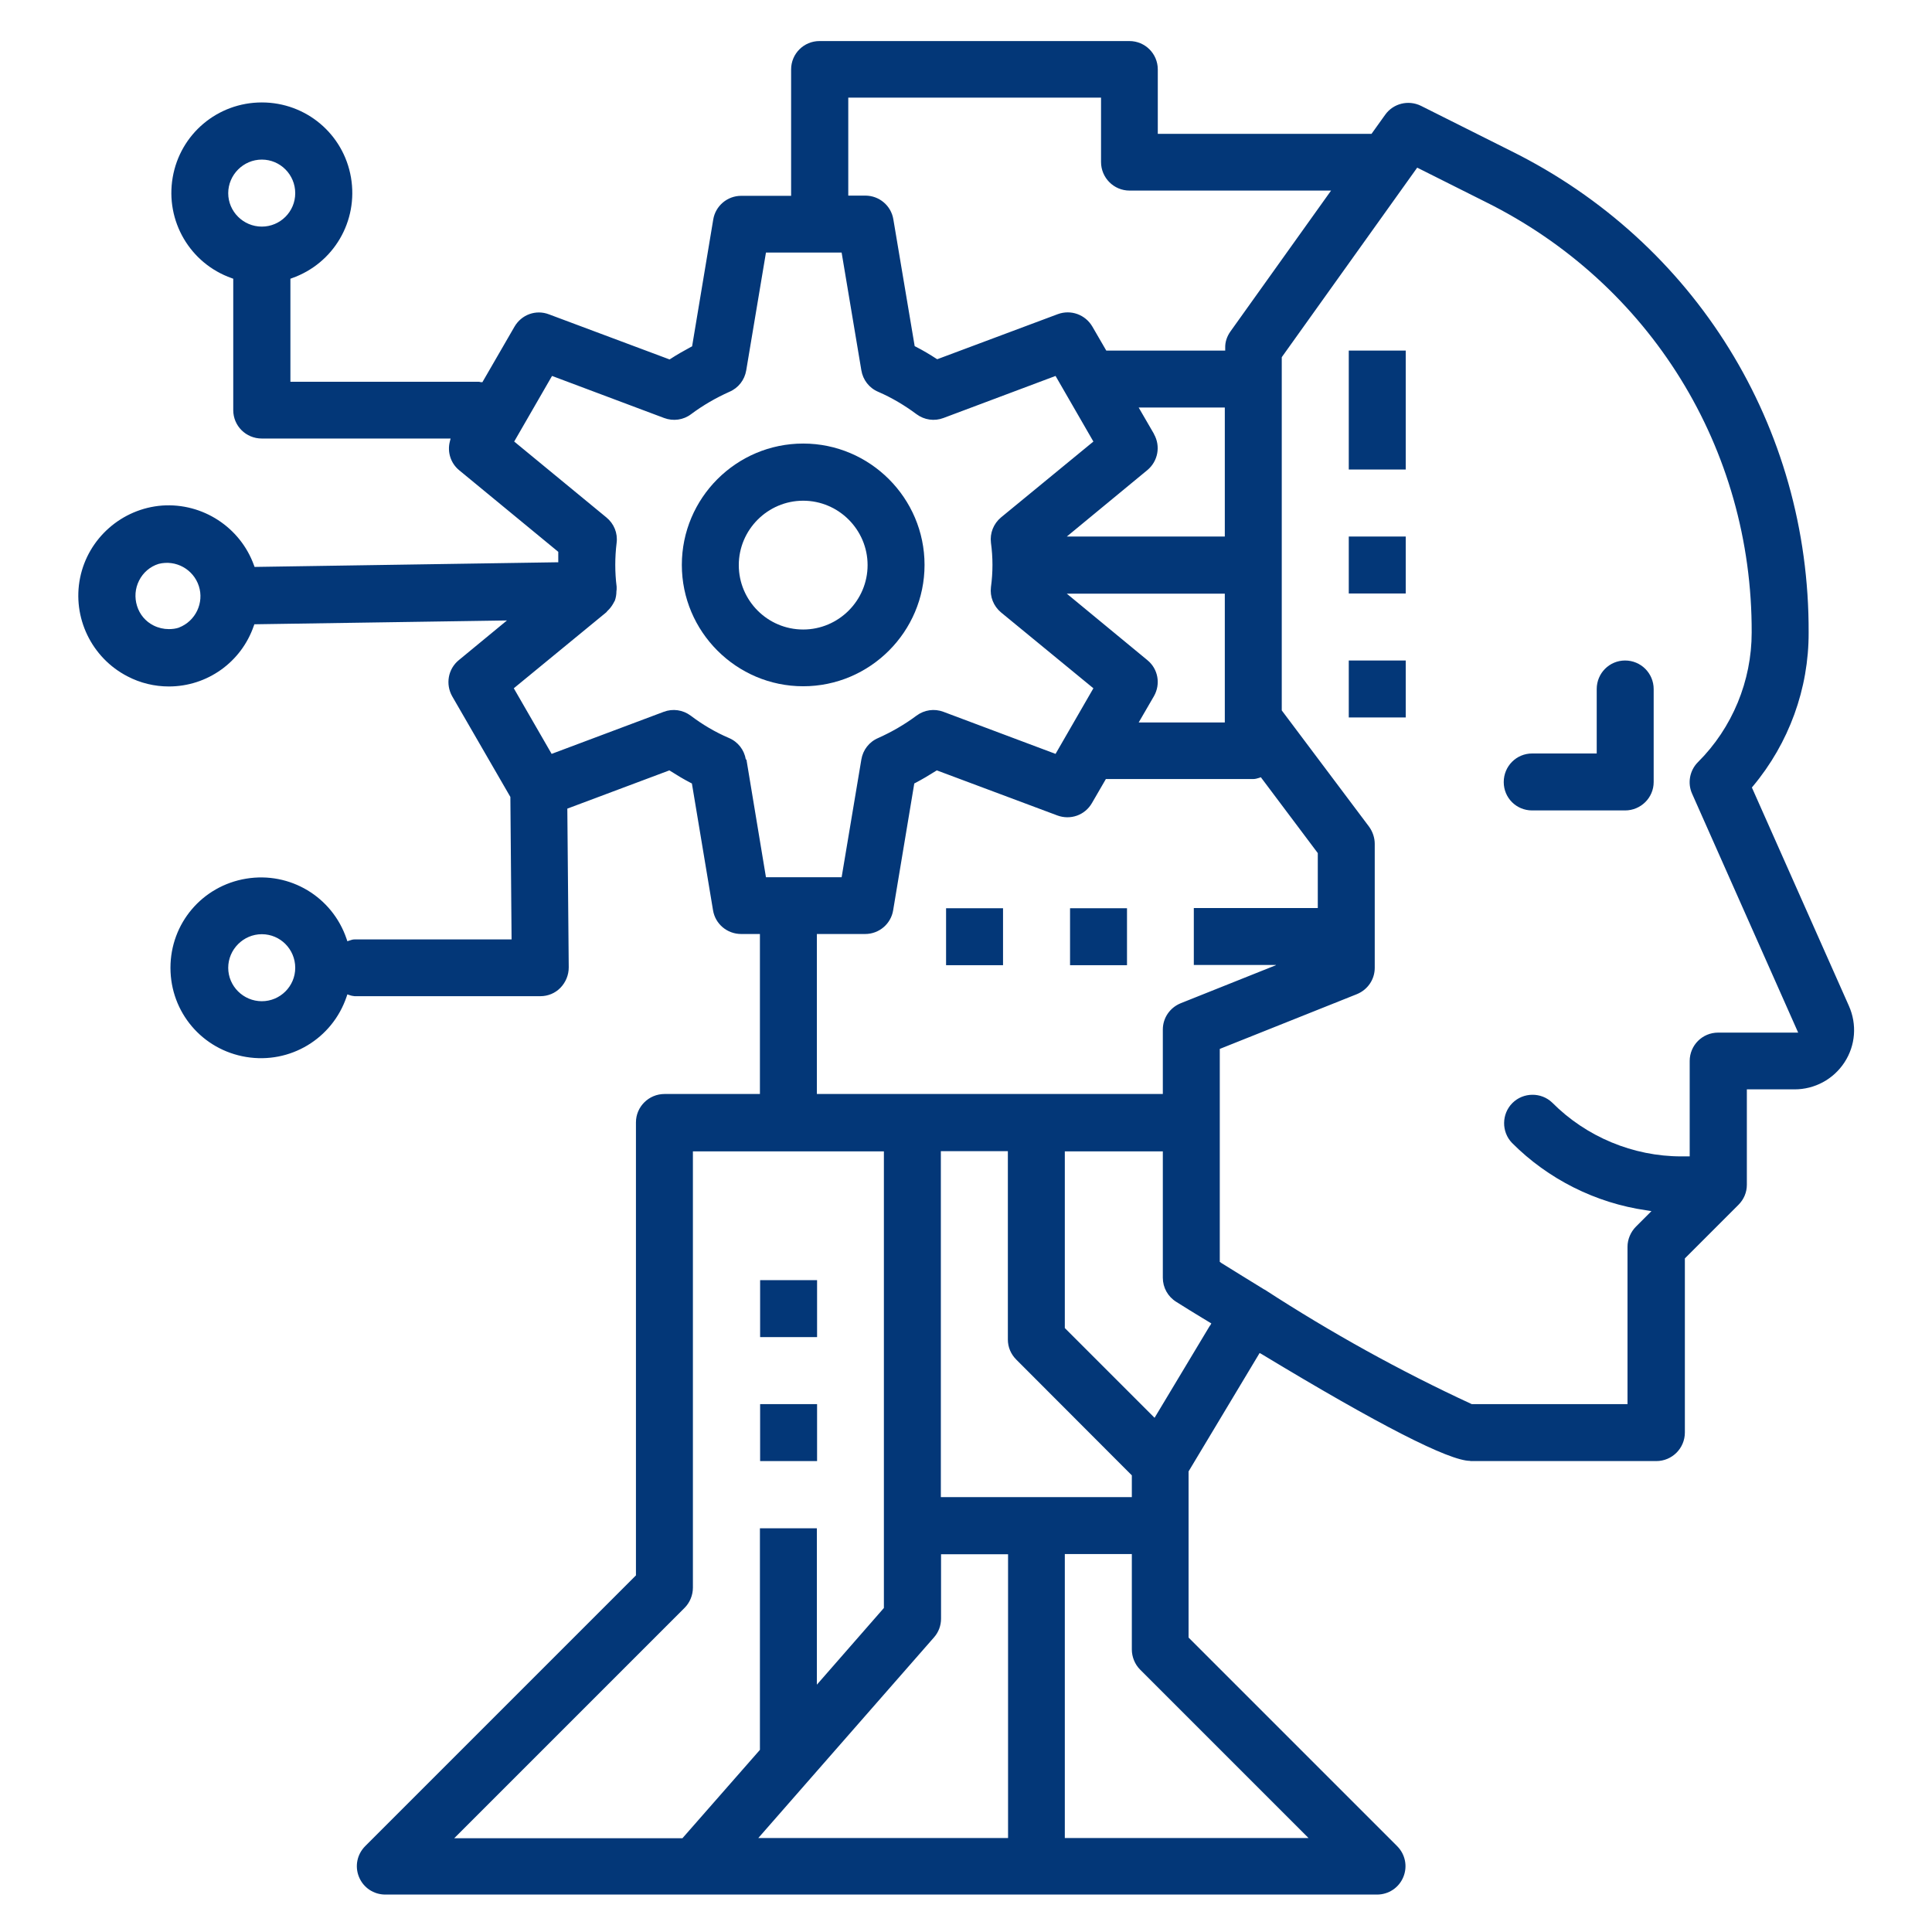 <?xml version="1.0" encoding="UTF-8"?>
<svg id="Layer_1" data-name="Layer 1" xmlns="http://www.w3.org/2000/svg" viewBox="0 0 96 96">
  <defs>
    <style>
      .cls-1 {
        fill: #033778;
      }
    </style>
  </defs>
  <path class="cls-1" d="M80.75,32.82c-.78,0-1.41.63-1.41,1.42v3.2h-3.21c-.78,0-1.41.63-1.41,1.42s.63,1.41,1.41,1.41h4.62c.78,0,1.42-.63,1.42-1.41v-4.62c0-.78-.63-1.42-1.42-1.42Z"/>
  <path class="cls-1" d="M39.91,22.04c-3.33,0-6.03,2.71-6.03,6.03s2.71,6.03,6.03,6.03,6.03-2.71,6.03-6.03-2.71-6.03-6.03-6.03ZM39.91,31.28c-1.77,0-3.2-1.44-3.2-3.2s1.44-3.2,3.2-3.2,3.2,1.44,3.2,3.2-1.44,3.2-3.2,3.2Z"/>
  <path class="cls-1" d="M73.06,72.6h9.24c.78,0,1.42-.63,1.42-1.42v-8.65l2.66-2.66c.27-.27.42-.62.42-1v-4.74h2.37c1,0,1.93-.5,2.48-1.34.55-.84.63-1.89.22-2.81l-4.82-10.85.05-.06c1.79-2.14,2.78-4.85,2.77-7.64.04-10.22-5.63-19.39-14.79-23.93l-4.47-2.24c-.63-.31-1.38-.12-1.78.44l-.68.95h-10.62v-3.2c0-.78-.63-1.41-1.41-1.41h-15.4c-.78,0-1.41.63-1.41,1.41v6.28h-2.48c-.69,0-1.28.5-1.39,1.18l-1.05,6.3-.06.03c-.35.19-.69.38-1.01.59l-.05.03-5.99-2.24c-.65-.25-1.37.01-1.72.62l-1.59,2.75h-.07s-.07-.01-.09-.02h-9.38v-5.12l.08-.03c2.07-.73,3.3-2.83,2.93-5-.37-2.16-2.23-3.73-4.43-3.73s-4.06,1.57-4.43,3.73c-.37,2.16.86,4.27,2.93,5l.08.03v6.53c0,.78.63,1.41,1.42,1.41h9.38l-.04.16c-.13.52.05,1.07.46,1.41l4.93,4.06v.06c0,.12,0,.23,0,.35v.11s-.12,0-.12,0l-14.97.23-.03-.08c-.68-1.89-2.55-3.11-4.56-2.97-2,.15-3.68,1.62-4.08,3.59-.4,1.97.57,3.98,2.36,4.9h0c.63.33,1.34.5,2.05.5h0c1.91,0,3.6-1.21,4.22-3.01l.03-.08,12.55-.19-2.39,1.97c-.54.44-.67,1.2-.33,1.8l2.89,5v.03s.06,7.05.06,7.05h-7.81c-.07,0-.15.02-.23.05l-.12.04-.04-.12c-.71-2.09-2.81-3.35-4.99-2.99-2.18.36-3.76,2.22-3.76,4.43s1.58,4.07,3.76,4.43c2.18.36,4.28-.9,4.99-2.99l.04-.12.12.04c.08.03.16.04.24.05h9.23c.38,0,.74-.15,1-.42.26-.27.41-.63.41-1.01l-.07-7.89,5.07-1.9.05.03c.33.21.66.41,1.01.59l.06.03,1.05,6.3c.11.68.7,1.18,1.4,1.18h.93v7.95h-4.74c-.78,0-1.42.63-1.42,1.41v22.51l-.04.04-13.41,13.41c-.41.41-.53,1.01-.31,1.54.22.53.73.87,1.31.87h49.27c.58,0,1.09-.34,1.31-.87.22-.53.1-1.13-.31-1.54l-10.36-10.36v-8.26l.02-.03,3.51-5.85.11.06c5.82,3.52,9.31,5.3,10.35,5.3ZM13.01,11.26c-.92,0-1.67-.75-1.67-1.66s.75-1.67,1.67-1.67,1.66.75,1.66,1.67-.75,1.66-1.66,1.66ZM8.91,31.18c-.17.06-.35.08-.52.08-.26,0-.52-.06-.76-.18-.4-.2-.69-.55-.82-.97-.13-.42-.1-.86.1-1.26.2-.4.55-.7.97-.83.86-.22,1.73.27,2,1.1.27.83-.16,1.74-.98,2.06ZM13.01,49.75c-.92,0-1.67-.75-1.67-1.66s.75-1.67,1.67-1.67,1.66.75,1.66,1.67-.75,1.66-1.66,1.66ZM42.14,4.85h12.57v3.2c0,.78.63,1.42,1.42,1.42h10.01l-5,7c-.17.24-.27.52-.26.82v.13h-5.91l-.69-1.19c-.35-.6-1.07-.86-1.72-.62l-5.99,2.24-.05-.03c-.32-.21-.66-.41-1.01-.59l-.06-.03-1.06-6.3c-.11-.68-.7-1.18-1.39-1.18h-.85v-4.87ZM63.4,47.96l-4.73,1.89c-.54.22-.89.73-.89,1.31v3.2h-17.19v-7.95h2.4c.69,0,1.28-.5,1.39-1.18l1.05-6.3.06-.03c.34-.18.68-.38,1.01-.59l.05-.03,5.99,2.24c.65.24,1.37-.01,1.72-.62l.69-1.19h7.33c.09,0,.2-.03.29-.06l.08-.03,2.83,3.77v2.73h-6.16v2.83h4.08ZM50.5,67.56l5.74,5.75v1.08h-9.49v-17.19h3.33v9.36c0,.38.15.73.42,1ZM57.34,21.56l-.76-1.31h4.28v6.41h-7.85l4-3.3c.53-.44.67-1.19.33-1.79ZM60.86,29.49v6.41h-4.28l.76-1.31c.34-.6.21-1.35-.33-1.79l-4-3.3h7.85ZM37.06,37.74c-.08-.48-.39-.88-.84-1.07-.68-.29-1.32-.67-1.9-1.11-.39-.29-.89-.36-1.34-.19l-5.57,2.09-1.88-3.26,4.59-3.77s.04-.04.06-.07c.04-.04.06-.06.09-.09.11-.12.19-.25.26-.39l.02-.03c.05-.14.08-.3.08-.47,0-.04.01-.06.01-.08h0s0-.01,0-.03c0-.02,0-.05,0-.08v-.04c-.09-.71-.09-1.45,0-2.18.06-.48-.13-.95-.51-1.26l-4.58-3.77,1.88-3.26,5.57,2.09c.45.17.96.1,1.34-.19.59-.44,1.23-.81,1.9-1.11.45-.19.76-.59.84-1.07l.98-5.85h3.76l.98,5.85c.08.48.39.88.84,1.07.67.29,1.31.67,1.9,1.11.39.29.89.36,1.34.19l5.57-2.09,1.88,3.26-4.59,3.77c-.37.31-.56.78-.5,1.26.1.73.1,1.47,0,2.2-.06.48.13.95.5,1.26l4.59,3.77-1.88,3.26-5.57-2.09c-.45-.17-.95-.1-1.34.19-.59.44-1.23.81-1.9,1.11-.45.19-.76.59-.84,1.07l-.98,5.85h-3.76l-.97-5.85ZM22.58,91.33l.21-.21,11.23-11.23c.26-.26.41-.63.41-1v-21.68h9.49v22.69l-3.33,3.81v-7.77h-2.83v11.01l-3.85,4.39h-11.34ZM50.09,91.33h-12.41l2.95-3.37,5.78-6.6c.23-.26.35-.59.35-.93v-3.2h3.33v14.11ZM65.02,91.33h-12.11v-14.11h3.33v4.74c0,.37.15.74.41,1l8.36,8.36ZM60.12,65.87l-2.75,4.58-4.46-4.46v-8.78h4.87v6.28c0,.49.25.94.67,1.2.46.29.88.55,1.31.81l.43.26-.06.11ZM60.67,62.74l-.06-.04v-10.58l6.81-2.72c.54-.22.89-.73.89-1.31v-6.16c0-.3-.1-.6-.28-.85l-4.34-5.78v-17.55l.02-.03,6.71-9.39,3.39,1.7c8.19,4.06,13.26,12.26,13.23,21.4,0,2.4-.96,4.74-2.67,6.44-.41.41-.53,1.04-.29,1.57l5.27,11.87h-3.98c-.78,0-1.41.63-1.41,1.41v4.74h-.42c-2.39,0-4.72-.97-6.41-2.67-.55-.53-1.44-.52-1.98.02-.54.54-.55,1.43-.02,1.98,1.79,1.8,4.16,2.99,6.68,3.35l.25.04-.77.77c-.26.26-.42.63-.42,1v7.82h-7.71s-.03,0-.03,0c-3.55-1.64-7.01-3.56-10.29-5.69h-.01c-.73-.45-1.45-.89-2.17-1.34Z"/>
  <rect class="cls-1" x="37.77" y="63.61" width="2.83" height="2.83"/>
  <rect class="cls-1" x="37.77" y="69.77" width="2.83" height="2.83"/>
  <rect class="cls-1" x="47.01" y="45.13" width="2.83" height="2.83"/>
  <rect class="cls-1" x="53.17" y="45.13" width="2.83" height="2.83"/>
  <rect class="cls-1" x="67.02" y="17.42" width="2.83" height="5.91"/>
  <rect class="cls-1" x="67.02" y="26.66" width="2.83" height="2.83"/>
  <rect class="cls-1" x="67.02" y="32.82" width="2.83" height="2.83"/>
</svg>